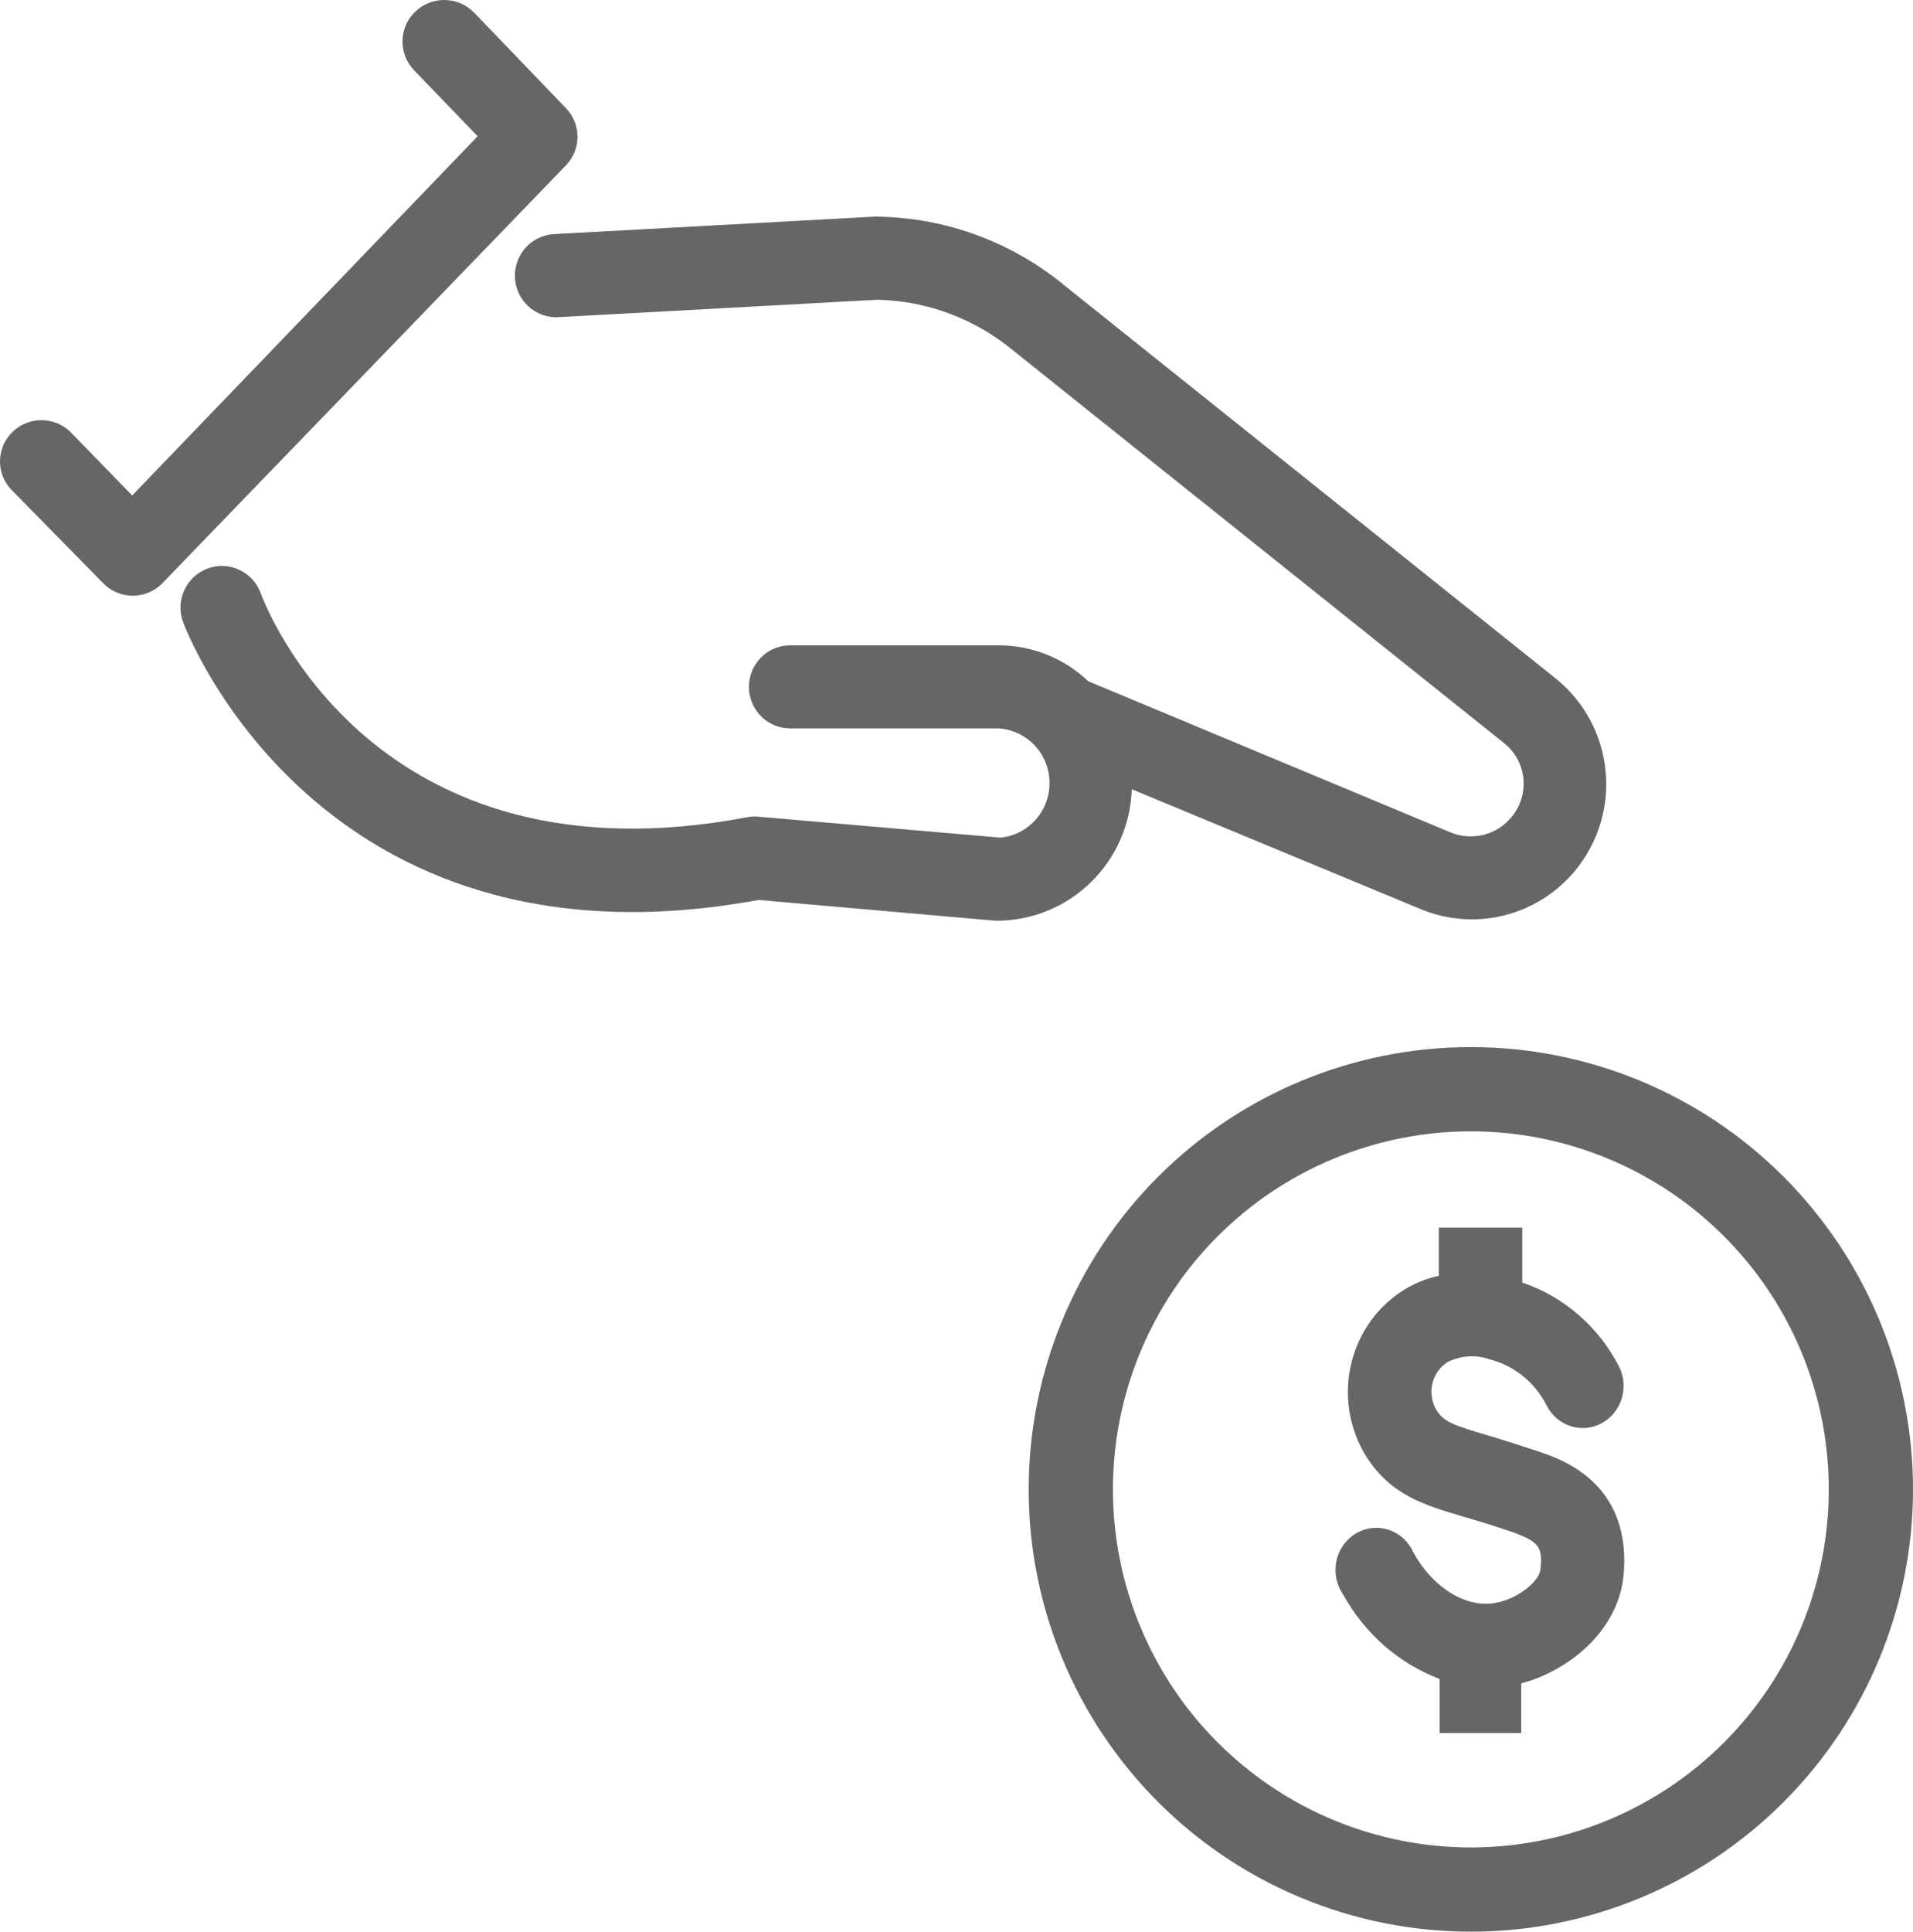 <svg width="106" height="107" viewBox="0 0 106 107" fill="none" xmlns="http://www.w3.org/2000/svg">
<path d="M28.535 15.395C28.568 16.005 28.84 16.577 29.293 16.985C29.745 17.393 30.341 17.603 30.947 17.569L48.641 16.602C51.417 16.672 54.088 17.686 56.219 19.478L83.343 41.164C83.9 41.604 84.272 42.237 84.389 42.94C84.505 43.642 84.356 44.363 83.972 44.96C83.602 45.545 83.04 45.981 82.384 46.191C81.728 46.401 81.02 46.373 80.382 46.111L60.3 37.736C58.964 36.461 57.193 35.749 55.351 35.746H43.784C42.522 35.746 41.498 36.776 41.498 38.046C41.498 39.317 42.522 40.347 43.784 40.347H55.351C56.365 40.42 57.276 41.001 57.772 41.893C58.268 42.786 58.285 43.871 57.815 44.779C57.346 45.687 56.454 46.295 55.443 46.399L42.138 45.248C41.93 45.219 41.718 45.219 41.51 45.248C20.674 49.251 14.707 33.548 14.454 32.881C14.029 31.681 12.716 31.054 11.523 31.483C10.33 31.913 9.708 33.234 10.134 34.434C10.203 34.641 17.53 54.361 42.036 49.85L55.146 51H55.341H55.34C57.263 50.971 59.101 50.2 60.473 48.844C61.846 47.488 62.648 45.653 62.712 43.718L78.634 50.322V50.321C80.864 51.28 83.417 51.087 85.478 49.802C87.539 48.517 88.848 46.301 88.988 43.865C89.127 41.429 88.079 39.078 86.178 37.563L59.065 15.877C56.112 13.414 52.408 12.045 48.572 12H48.458L30.708 12.967C30.099 12.996 29.528 13.27 29.12 13.725C28.712 14.181 28.502 14.782 28.536 15.394L28.535 15.395Z" fill="currentColor" fill-opacity="0.6"/>
<path d="M5.703 32.291C6.135 32.742 6.732 32.998 7.358 33C7.983 32.998 8.58 32.742 9.011 32.291L31.36 9.158C32.213 8.274 32.213 6.877 31.36 5.992L26.296 0.724C25.421 -0.202 23.958 -0.245 23.028 0.626C22.099 1.497 22.055 2.953 22.93 3.878L26.467 7.547L7.324 27.445L3.879 23.903V23.902C2.988 23.061 1.59 23.065 0.705 23.912C-0.18 24.759 -0.24 26.15 0.571 27.068L5.703 32.291Z" fill="currentColor" fill-opacity="0.6"/>
<path d="M57 82.5C57 88.998 59.581 95.23 64.176 99.824C68.771 104.419 75.002 107 81.5 107C87.998 107 94.23 104.419 98.824 99.824C103.419 95.23 106 88.998 106 82.5C106 76.002 103.419 69.771 98.824 65.176C94.23 60.581 87.998 58 81.5 58C75.002 58 68.771 60.581 64.176 65.176C59.581 69.771 57 76.002 57 82.5ZM101.334 82.5C101.334 87.76 99.244 92.805 95.525 96.524C91.805 100.244 86.761 102.334 81.5 102.334C76.24 102.334 71.196 100.244 67.476 96.524C63.757 92.805 61.668 87.76 61.668 82.5C61.668 77.24 63.757 72.195 67.476 68.476C71.196 64.756 76.24 62.667 81.5 62.667C86.761 62.667 91.805 64.756 95.525 68.476C99.244 72.195 101.334 77.24 101.334 82.5Z" fill="currentColor" fill-opacity="0.6"/>
<path d="M79.724 68V70.672C78.956 70.833 78.227 71.145 77.575 71.593C76.166 72.545 75.178 74.033 74.827 75.733C74.475 77.433 74.788 79.207 75.698 80.67C77.078 82.829 78.875 83.354 81.148 84.031C81.883 84.241 82.731 84.497 83.749 84.847C85.343 85.407 85.479 85.745 85.355 86.935C85.287 87.588 84.111 88.581 82.845 88.79C81.228 89.081 79.396 87.95 78.323 86.002H78.322C78.058 85.4 77.56 84.942 76.951 84.741C76.341 84.539 75.678 84.613 75.124 84.945C74.572 85.277 74.18 85.835 74.049 86.481C73.917 87.127 74.056 87.801 74.432 88.335C75.621 90.492 77.512 92.146 79.769 93.002V96H84.291L84.292 93.247C86.881 92.558 89.572 90.423 89.945 87.413C90.511 82.198 86.553 80.834 85.287 80.413C84.156 80.04 83.285 79.76 82.493 79.526C80.402 78.909 79.995 78.744 79.576 78.08H79.577C79.061 77.176 79.336 76.012 80.199 75.455C80.934 75.08 81.786 75.025 82.561 75.303C83.902 75.648 85.036 76.564 85.683 77.823C86.247 78.973 87.609 79.433 88.724 78.85C89.838 78.267 90.283 76.862 89.719 75.712C88.584 73.495 86.658 71.822 84.348 71.045V68L79.724 68Z" fill="currentColor" fill-opacity="0.6"/>
</svg>
